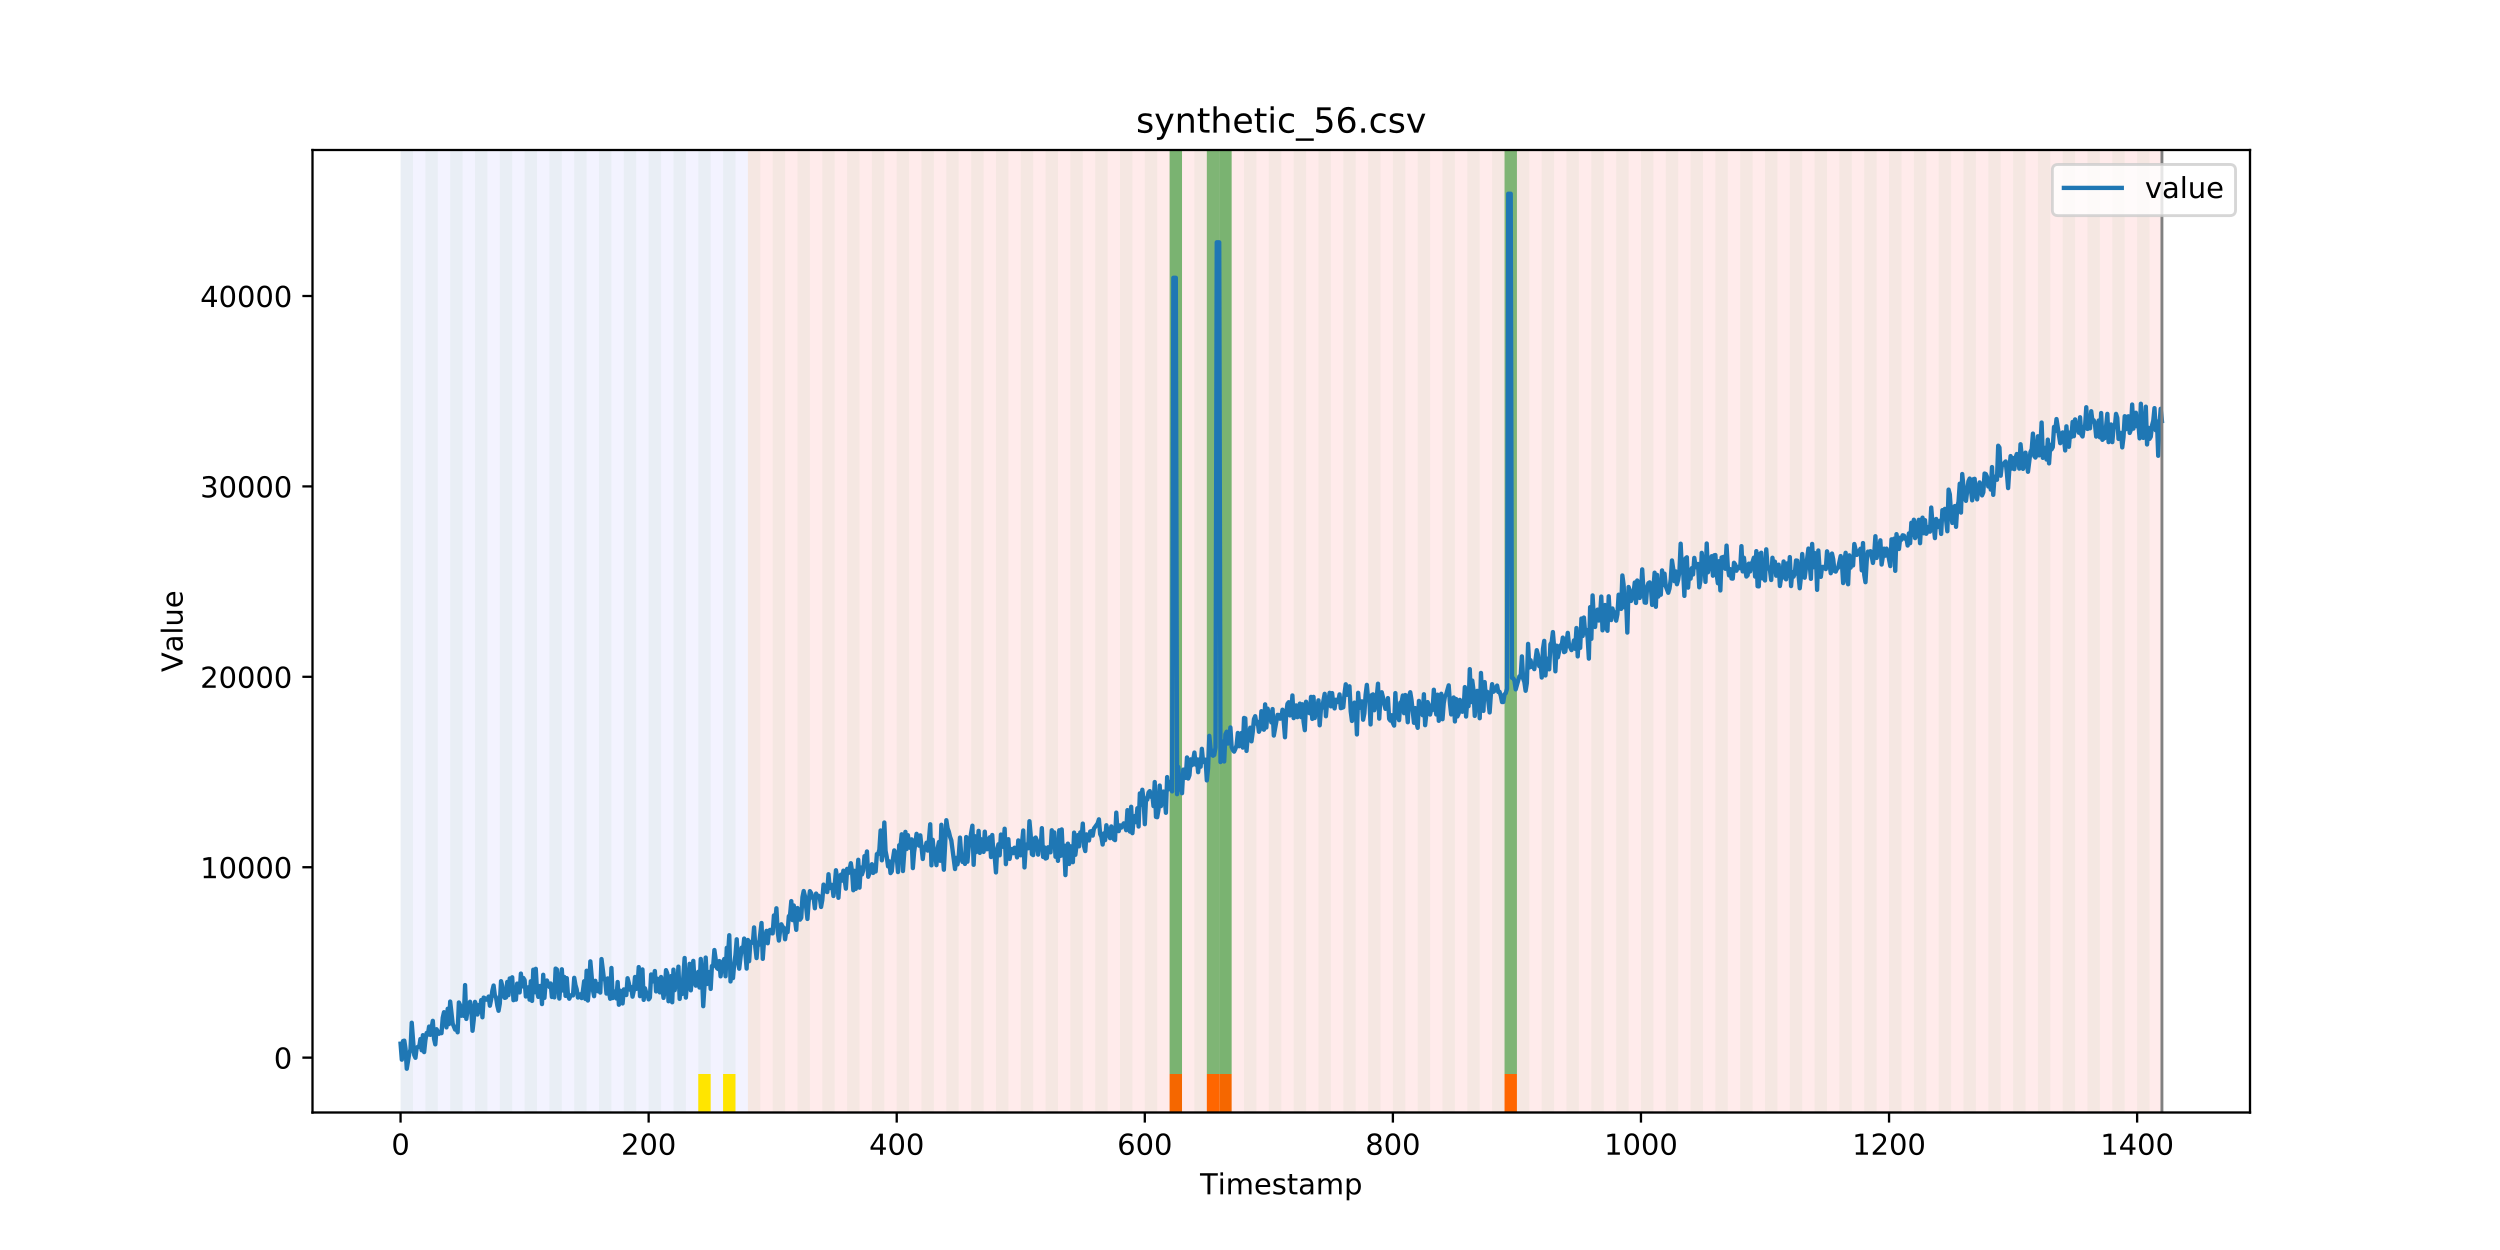 <?xml version="1.0" encoding="utf-8" standalone="no"?>
<!DOCTYPE svg PUBLIC "-//W3C//DTD SVG 1.1//EN"
  "http://www.w3.org/Graphics/SVG/1.1/DTD/svg11.dtd">
<!-- Created with matplotlib (https://matplotlib.org/) -->
<svg height="432pt" version="1.1" viewBox="0 0 864 432" width="864pt" xmlns="http://www.w3.org/2000/svg" xmlns:xlink="http://www.w3.org/1999/xlink">
 <defs>
  <style type="text/css">
*{stroke-linecap:butt;stroke-linejoin:round;}
  </style>
 </defs>
 <g id="figure_1">
  <g id="patch_1">
   <path d="M 0 432 
L 864 432 
L 864 0 
L 0 0 
z
" style="fill:#ffffff;"/>
  </g>
  <g id="axes_1">
   <g id="patch_2">
    <path d="M 108 384.48 
L 777.6 384.48 
L 777.6 51.84 
L 108 51.84 
z
" style="fill:#ffffff;"/>
   </g>
   <g id="patch_3">
    <path clip-path="url(#p1731a2b015)" d="M 138.436 384.48 
L 138.436 51.84 
L 258.467 51.84 
L 258.467 384.48 
z
" style="fill:#0000ff;opacity:0.05;"/>
   </g>
   <g id="patch_4">
    <path clip-path="url(#p1731a2b015)" d="M 258.467 384.48 
L 258.467 51.84 
L 747.164 51.84 
L 747.164 384.48 
z
" style="fill:#ff0000;opacity:0.08;"/>
   </g>
   <g id="patch_5">
    <path clip-path="url(#p1731a2b015)" d="M 138.436 384.48 
L 138.436 51.84 
L 142.723 51.84 
L 142.723 384.48 
z
" style="fill:#008000;opacity:0.04;"/>
   </g>
   <g id="patch_6">
    <path clip-path="url(#p1731a2b015)" d="M 147.01 384.48 
L 147.01 51.84 
L 151.297 51.84 
L 151.297 384.48 
z
" style="fill:#008000;opacity:0.04;"/>
   </g>
   <g id="patch_7">
    <path clip-path="url(#p1731a2b015)" d="M 155.584 384.48 
L 155.584 51.84 
L 159.87 51.84 
L 159.87 384.48 
z
" style="fill:#008000;opacity:0.04;"/>
   </g>
   <g id="patch_8">
    <path clip-path="url(#p1731a2b015)" d="M 164.157 384.48 
L 164.157 51.84 
L 168.444 51.84 
L 168.444 384.48 
z
" style="fill:#008000;opacity:0.04;"/>
   </g>
   <g id="patch_9">
    <path clip-path="url(#p1731a2b015)" d="M 172.731 384.48 
L 172.731 51.84 
L 177.018 51.84 
L 177.018 384.48 
z
" style="fill:#008000;opacity:0.04;"/>
   </g>
   <g id="patch_10">
    <path clip-path="url(#p1731a2b015)" d="M 181.304 384.48 
L 181.304 51.84 
L 185.591 51.84 
L 185.591 384.48 
z
" style="fill:#008000;opacity:0.04;"/>
   </g>
   <g id="patch_11">
    <path clip-path="url(#p1731a2b015)" d="M 189.878 384.48 
L 189.878 51.84 
L 194.165 51.84 
L 194.165 384.48 
z
" style="fill:#008000;opacity:0.04;"/>
   </g>
   <g id="patch_12">
    <path clip-path="url(#p1731a2b015)" d="M 198.452 384.48 
L 198.452 51.84 
L 202.739 51.84 
L 202.739 384.48 
z
" style="fill:#008000;opacity:0.04;"/>
   </g>
   <g id="patch_13">
    <path clip-path="url(#p1731a2b015)" d="M 207.025 384.48 
L 207.025 51.84 
L 211.312 51.84 
L 211.312 384.48 
z
" style="fill:#008000;opacity:0.04;"/>
   </g>
   <g id="patch_14">
    <path clip-path="url(#p1731a2b015)" d="M 215.599 384.48 
L 215.599 51.84 
L 219.886 51.84 
L 219.886 384.48 
z
" style="fill:#008000;opacity:0.04;"/>
   </g>
   <g id="patch_15">
    <path clip-path="url(#p1731a2b015)" d="M 224.173 384.48 
L 224.173 51.84 
L 228.459 51.84 
L 228.459 384.48 
z
" style="fill:#008000;opacity:0.04;"/>
   </g>
   <g id="patch_16">
    <path clip-path="url(#p1731a2b015)" d="M 232.746 384.48 
L 232.746 51.84 
L 237.033 51.84 
L 237.033 384.48 
z
" style="fill:#008000;opacity:0.04;"/>
   </g>
   <g id="patch_17">
    <path clip-path="url(#p1731a2b015)" d="M 241.32 384.48 
L 241.32 51.84 
L 245.607 51.84 
L 245.607 384.48 
z
" style="fill:#008000;opacity:0.04;"/>
   </g>
   <g id="patch_18">
    <path clip-path="url(#p1731a2b015)" d="M 241.32 384.48 
L 241.32 371.174 
L 245.607 371.174 
L 245.607 384.48 
z
" style="fill:#ffe500;"/>
   </g>
   <g id="patch_19">
    <path clip-path="url(#p1731a2b015)" d="M 249.893 384.48 
L 249.893 51.84 
L 254.18 51.84 
L 254.18 384.48 
z
" style="fill:#008000;opacity:0.04;"/>
   </g>
   <g id="patch_20">
    <path clip-path="url(#p1731a2b015)" d="M 249.893 384.48 
L 249.893 371.174 
L 254.18 371.174 
L 254.18 384.48 
z
" style="fill:#ffe500;"/>
   </g>
   <g id="patch_21">
    <path clip-path="url(#p1731a2b015)" d="M 258.467 384.48 
L 258.467 51.84 
L 262.754 51.84 
L 262.754 384.48 
z
" style="fill:#008000;opacity:0.04;"/>
   </g>
   <g id="patch_22">
    <path clip-path="url(#p1731a2b015)" d="M 267.041 384.48 
L 267.041 51.84 
L 271.328 51.84 
L 271.328 384.48 
z
" style="fill:#008000;opacity:0.04;"/>
   </g>
   <g id="patch_23">
    <path clip-path="url(#p1731a2b015)" d="M 275.614 384.48 
L 275.614 51.84 
L 279.901 51.84 
L 279.901 384.48 
z
" style="fill:#008000;opacity:0.04;"/>
   </g>
   <g id="patch_24">
    <path clip-path="url(#p1731a2b015)" d="M 284.188 384.48 
L 284.188 51.84 
L 288.475 51.84 
L 288.475 384.48 
z
" style="fill:#008000;opacity:0.04;"/>
   </g>
   <g id="patch_25">
    <path clip-path="url(#p1731a2b015)" d="M 404.219 384.48 
L 404.219 371.174 
L 408.506 371.174 
L 408.506 384.48 
z
" style="fill:#ff6600;"/>
   </g>
   <g id="patch_26">
    <path clip-path="url(#p1731a2b015)" d="M 292.762 384.48 
L 292.762 51.84 
L 297.048 51.84 
L 297.048 384.48 
z
" style="fill:#008000;opacity:0.04;"/>
   </g>
   <g id="patch_27">
    <path clip-path="url(#p1731a2b015)" d="M 417.079 384.48 
L 417.079 371.174 
L 421.366 371.174 
L 421.366 384.48 
z
" style="fill:#ff6600;"/>
   </g>
   <g id="patch_28">
    <path clip-path="url(#p1731a2b015)" d="M 301.335 384.48 
L 301.335 51.84 
L 305.622 51.84 
L 305.622 384.48 
z
" style="fill:#008000;opacity:0.04;"/>
   </g>
   <g id="patch_29">
    <path clip-path="url(#p1731a2b015)" d="M 421.366 384.48 
L 421.366 371.174 
L 425.653 371.174 
L 425.653 384.48 
z
" style="fill:#ff6600;"/>
   </g>
   <g id="patch_30">
    <path clip-path="url(#p1731a2b015)" d="M 309.909 384.48 
L 309.909 51.84 
L 314.196 51.84 
L 314.196 384.48 
z
" style="fill:#008000;opacity:0.04;"/>
   </g>
   <g id="patch_31">
    <path clip-path="url(#p1731a2b015)" d="M 318.482 384.48 
L 318.482 51.84 
L 322.769 51.84 
L 322.769 384.48 
z
" style="fill:#008000;opacity:0.04;"/>
   </g>
   <g id="patch_32">
    <path clip-path="url(#p1731a2b015)" d="M 327.056 384.48 
L 327.056 51.84 
L 331.343 51.84 
L 331.343 384.48 
z
" style="fill:#008000;opacity:0.04;"/>
   </g>
   <g id="patch_33">
    <path clip-path="url(#p1731a2b015)" d="M 335.63 384.48 
L 335.63 51.84 
L 339.917 51.84 
L 339.917 384.48 
z
" style="fill:#008000;opacity:0.04;"/>
   </g>
   <g id="patch_34">
    <path clip-path="url(#p1731a2b015)" d="M 344.203 384.48 
L 344.203 51.84 
L 348.49 51.84 
L 348.49 384.48 
z
" style="fill:#008000;opacity:0.04;"/>
   </g>
   <g id="patch_35">
    <path clip-path="url(#p1731a2b015)" d="M 352.777 384.48 
L 352.777 51.84 
L 357.064 51.84 
L 357.064 384.48 
z
" style="fill:#008000;opacity:0.04;"/>
   </g>
   <g id="patch_36">
    <path clip-path="url(#p1731a2b015)" d="M 361.351 384.48 
L 361.351 51.84 
L 365.637 51.84 
L 365.637 384.48 
z
" style="fill:#008000;opacity:0.04;"/>
   </g>
   <g id="patch_37">
    <path clip-path="url(#p1731a2b015)" d="M 369.924 384.48 
L 369.924 51.84 
L 374.211 51.84 
L 374.211 384.48 
z
" style="fill:#008000;opacity:0.04;"/>
   </g>
   <g id="patch_38">
    <path clip-path="url(#p1731a2b015)" d="M 378.498 384.48 
L 378.498 51.84 
L 382.785 51.84 
L 382.785 384.48 
z
" style="fill:#008000;opacity:0.04;"/>
   </g>
   <g id="patch_39">
    <path clip-path="url(#p1731a2b015)" d="M 387.071 384.48 
L 387.071 51.84 
L 391.358 51.84 
L 391.358 384.48 
z
" style="fill:#008000;opacity:0.04;"/>
   </g>
   <g id="patch_40">
    <path clip-path="url(#p1731a2b015)" d="M 395.645 384.48 
L 395.645 51.84 
L 399.932 51.84 
L 399.932 384.48 
z
" style="fill:#008000;opacity:0.04;"/>
   </g>
   <g id="patch_41">
    <path clip-path="url(#p1731a2b015)" d="M 519.963 384.48 
L 519.963 371.174 
L 524.249 371.174 
L 524.249 384.48 
z
" style="fill:#ff6600;"/>
   </g>
   <g id="patch_42">
    <path clip-path="url(#p1731a2b015)" d="M 404.219 384.48 
L 404.219 51.84 
L 408.506 51.84 
L 408.506 384.48 
z
" style="fill:#008000;opacity:0.04;"/>
   </g>
   <g id="patch_43">
    <path clip-path="url(#p1731a2b015)" d="M 404.219 371.174 
L 404.219 51.84 
L 408.506 51.84 
L 408.506 371.174 
z
" style="fill:#008000;opacity:0.5;"/>
   </g>
   <g id="patch_44">
    <path clip-path="url(#p1731a2b015)" d="M 412.792 384.48 
L 412.792 51.84 
L 417.079 51.84 
L 417.079 384.48 
z
" style="fill:#008000;opacity:0.04;"/>
   </g>
   <g id="patch_45">
    <path clip-path="url(#p1731a2b015)" d="M 417.079 371.174 
L 417.079 51.84 
L 421.366 51.84 
L 421.366 371.174 
z
" style="fill:#008000;opacity:0.5;"/>
   </g>
   <g id="patch_46">
    <path clip-path="url(#p1731a2b015)" d="M 421.366 384.48 
L 421.366 51.84 
L 425.653 51.84 
L 425.653 384.48 
z
" style="fill:#008000;opacity:0.04;"/>
   </g>
   <g id="patch_47">
    <path clip-path="url(#p1731a2b015)" d="M 421.366 371.174 
L 421.366 51.84 
L 425.653 51.84 
L 425.653 371.174 
z
" style="fill:#008000;opacity:0.5;"/>
   </g>
   <g id="patch_48">
    <path clip-path="url(#p1731a2b015)" d="M 429.94 384.48 
L 429.94 51.84 
L 434.226 51.84 
L 434.226 384.48 
z
" style="fill:#008000;opacity:0.04;"/>
   </g>
   <g id="patch_49">
    <path clip-path="url(#p1731a2b015)" d="M 438.513 384.48 
L 438.513 51.84 
L 442.8 51.84 
L 442.8 384.48 
z
" style="fill:#008000;opacity:0.04;"/>
   </g>
   <g id="patch_50">
    <path clip-path="url(#p1731a2b015)" d="M 447.087 384.48 
L 447.087 51.84 
L 451.374 51.84 
L 451.374 384.48 
z
" style="fill:#008000;opacity:0.04;"/>
   </g>
   <g id="patch_51">
    <path clip-path="url(#p1731a2b015)" d="M 455.66 384.48 
L 455.66 51.84 
L 459.947 51.84 
L 459.947 384.48 
z
" style="fill:#008000;opacity:0.04;"/>
   </g>
   <g id="patch_52">
    <path clip-path="url(#p1731a2b015)" d="M 464.234 384.48 
L 464.234 51.84 
L 468.521 51.84 
L 468.521 384.48 
z
" style="fill:#008000;opacity:0.04;"/>
   </g>
   <g id="patch_53">
    <path clip-path="url(#p1731a2b015)" d="M 472.808 384.48 
L 472.808 51.84 
L 477.094 51.84 
L 477.094 384.48 
z
" style="fill:#008000;opacity:0.04;"/>
   </g>
   <g id="patch_54">
    <path clip-path="url(#p1731a2b015)" d="M 481.381 384.48 
L 481.381 51.84 
L 485.668 51.84 
L 485.668 384.48 
z
" style="fill:#008000;opacity:0.04;"/>
   </g>
   <g id="patch_55">
    <path clip-path="url(#p1731a2b015)" d="M 489.955 384.48 
L 489.955 51.84 
L 494.242 51.84 
L 494.242 384.48 
z
" style="fill:#008000;opacity:0.04;"/>
   </g>
   <g id="patch_56">
    <path clip-path="url(#p1731a2b015)" d="M 498.529 384.48 
L 498.529 51.84 
L 502.815 51.84 
L 502.815 384.48 
z
" style="fill:#008000;opacity:0.04;"/>
   </g>
   <g id="patch_57">
    <path clip-path="url(#p1731a2b015)" d="M 507.102 384.48 
L 507.102 51.84 
L 511.389 51.84 
L 511.389 384.48 
z
" style="fill:#008000;opacity:0.04;"/>
   </g>
   <g id="patch_58">
    <path clip-path="url(#p1731a2b015)" d="M 515.676 384.48 
L 515.676 51.84 
L 519.963 51.84 
L 519.963 384.48 
z
" style="fill:#008000;opacity:0.04;"/>
   </g>
   <g id="patch_59">
    <path clip-path="url(#p1731a2b015)" d="M 519.963 371.174 
L 519.963 51.84 
L 524.249 51.84 
L 524.249 371.174 
z
" style="fill:#008000;opacity:0.5;"/>
   </g>
   <g id="patch_60">
    <path clip-path="url(#p1731a2b015)" d="M 524.249 384.48 
L 524.249 51.84 
L 528.536 51.84 
L 528.536 384.48 
z
" style="fill:#008000;opacity:0.04;"/>
   </g>
   <g id="patch_61">
    <path clip-path="url(#p1731a2b015)" d="M 532.823 384.48 
L 532.823 51.84 
L 537.11 51.84 
L 537.11 384.48 
z
" style="fill:#008000;opacity:0.04;"/>
   </g>
   <g id="patch_62">
    <path clip-path="url(#p1731a2b015)" d="M 541.397 384.48 
L 541.397 51.84 
L 545.683 51.84 
L 545.683 384.48 
z
" style="fill:#008000;opacity:0.04;"/>
   </g>
   <g id="patch_63">
    <path clip-path="url(#p1731a2b015)" d="M 549.97 384.48 
L 549.97 51.84 
L 554.257 51.84 
L 554.257 384.48 
z
" style="fill:#008000;opacity:0.04;"/>
   </g>
   <g id="patch_64">
    <path clip-path="url(#p1731a2b015)" d="M 558.544 384.48 
L 558.544 51.84 
L 562.831 51.84 
L 562.831 384.48 
z
" style="fill:#008000;opacity:0.04;"/>
   </g>
   <g id="patch_65">
    <path clip-path="url(#p1731a2b015)" d="M 567.118 384.48 
L 567.118 51.84 
L 571.404 51.84 
L 571.404 384.48 
z
" style="fill:#008000;opacity:0.04;"/>
   </g>
   <g id="patch_66">
    <path clip-path="url(#p1731a2b015)" d="M 575.691 384.48 
L 575.691 51.84 
L 579.978 51.84 
L 579.978 384.48 
z
" style="fill:#008000;opacity:0.04;"/>
   </g>
   <g id="patch_67">
    <path clip-path="url(#p1731a2b015)" d="M 584.265 384.48 
L 584.265 51.84 
L 588.552 51.84 
L 588.552 384.48 
z
" style="fill:#008000;opacity:0.04;"/>
   </g>
   <g id="patch_68">
    <path clip-path="url(#p1731a2b015)" d="M 592.838 384.48 
L 592.838 51.84 
L 597.125 51.84 
L 597.125 384.48 
z
" style="fill:#008000;opacity:0.04;"/>
   </g>
   <g id="patch_69">
    <path clip-path="url(#p1731a2b015)" d="M 601.412 384.48 
L 601.412 51.84 
L 605.699 51.84 
L 605.699 384.48 
z
" style="fill:#008000;opacity:0.04;"/>
   </g>
   <g id="patch_70">
    <path clip-path="url(#p1731a2b015)" d="M 609.986 384.48 
L 609.986 51.84 
L 614.272 51.84 
L 614.272 384.48 
z
" style="fill:#008000;opacity:0.04;"/>
   </g>
   <g id="patch_71">
    <path clip-path="url(#p1731a2b015)" d="M 618.559 384.48 
L 618.559 51.84 
L 622.846 51.84 
L 622.846 384.48 
z
" style="fill:#008000;opacity:0.04;"/>
   </g>
   <g id="patch_72">
    <path clip-path="url(#p1731a2b015)" d="M 627.133 384.48 
L 627.133 51.84 
L 631.42 51.84 
L 631.42 384.48 
z
" style="fill:#008000;opacity:0.04;"/>
   </g>
   <g id="patch_73">
    <path clip-path="url(#p1731a2b015)" d="M 635.707 384.48 
L 635.707 51.84 
L 639.993 51.84 
L 639.993 384.48 
z
" style="fill:#008000;opacity:0.04;"/>
   </g>
   <g id="patch_74">
    <path clip-path="url(#p1731a2b015)" d="M 644.28 384.48 
L 644.28 51.84 
L 648.567 51.84 
L 648.567 384.48 
z
" style="fill:#008000;opacity:0.04;"/>
   </g>
   <g id="patch_75">
    <path clip-path="url(#p1731a2b015)" d="M 652.854 384.48 
L 652.854 51.84 
L 657.141 51.84 
L 657.141 384.48 
z
" style="fill:#008000;opacity:0.04;"/>
   </g>
   <g id="patch_76">
    <path clip-path="url(#p1731a2b015)" d="M 661.427 384.48 
L 661.427 51.84 
L 665.714 51.84 
L 665.714 384.48 
z
" style="fill:#008000;opacity:0.04;"/>
   </g>
   <g id="patch_77">
    <path clip-path="url(#p1731a2b015)" d="M 670.001 384.48 
L 670.001 51.84 
L 674.288 51.84 
L 674.288 384.48 
z
" style="fill:#008000;opacity:0.04;"/>
   </g>
   <g id="patch_78">
    <path clip-path="url(#p1731a2b015)" d="M 678.575 384.48 
L 678.575 51.84 
L 682.861 51.84 
L 682.861 384.48 
z
" style="fill:#008000;opacity:0.04;"/>
   </g>
   <g id="patch_79">
    <path clip-path="url(#p1731a2b015)" d="M 687.148 384.48 
L 687.148 51.84 
L 691.435 51.84 
L 691.435 384.48 
z
" style="fill:#008000;opacity:0.04;"/>
   </g>
   <g id="patch_80">
    <path clip-path="url(#p1731a2b015)" d="M 695.722 384.48 
L 695.722 51.84 
L 700.009 51.84 
L 700.009 384.48 
z
" style="fill:#008000;opacity:0.04;"/>
   </g>
   <g id="patch_81">
    <path clip-path="url(#p1731a2b015)" d="M 704.296 384.48 
L 704.296 51.84 
L 708.582 51.84 
L 708.582 384.48 
z
" style="fill:#008000;opacity:0.04;"/>
   </g>
   <g id="patch_82">
    <path clip-path="url(#p1731a2b015)" d="M 712.869 384.48 
L 712.869 51.84 
L 717.156 51.84 
L 717.156 384.48 
z
" style="fill:#008000;opacity:0.04;"/>
   </g>
   <g id="patch_83">
    <path clip-path="url(#p1731a2b015)" d="M 721.443 384.48 
L 721.443 51.84 
L 725.73 51.84 
L 725.73 384.48 
z
" style="fill:#008000;opacity:0.04;"/>
   </g>
   <g id="patch_84">
    <path clip-path="url(#p1731a2b015)" d="M 730.016 384.48 
L 730.016 51.84 
L 734.303 51.84 
L 734.303 384.48 
z
" style="fill:#008000;opacity:0.04;"/>
   </g>
   <g id="patch_85">
    <path clip-path="url(#p1731a2b015)" d="M 738.59 384.48 
L 738.59 51.84 
L 742.877 51.84 
L 742.877 384.48 
z
" style="fill:#008000;opacity:0.04;"/>
   </g>
   <g id="matplotlib.axis_1">
    <g id="xtick_1">
     <g id="line2d_1">
      <defs>
       <path d="M 0 0 
L 0 3.5 
" id="mf0368540bc" style="stroke:#000000;stroke-width:0.8;"/>
      </defs>
      <g>
       <use style="stroke:#000000;stroke-width:0.8;" x="138.436" xlink:href="#mf0368540bc" y="384.48"/>
      </g>
     </g>
     <g id="text_1">
      <!-- 0 -->
      <defs>
       <path d="M 31.781 66.406 
Q 24.172 66.406 20.328 58.906 
Q 16.5 51.422 16.5 36.375 
Q 16.5 21.391 20.328 13.891 
Q 24.172 6.391 31.781 6.391 
Q 39.453 6.391 43.281 13.891 
Q 47.125 21.391 47.125 36.375 
Q 47.125 51.422 43.281 58.906 
Q 39.453 66.406 31.781 66.406 
z
M 31.781 74.219 
Q 44.047 74.219 50.516 64.516 
Q 56.984 54.828 56.984 36.375 
Q 56.984 17.969 50.516 8.266 
Q 44.047 -1.422 31.781 -1.422 
Q 19.531 -1.422 13.062 8.266 
Q 6.594 17.969 6.594 36.375 
Q 6.594 54.828 13.062 64.516 
Q 19.531 74.219 31.781 74.219 
z
" id="DejaVuSans-48"/>
      </defs>
      <g transform="translate(135.255 399.078)scale(0.1 -0.1)">
       <use xlink:href="#DejaVuSans-48"/>
      </g>
     </g>
    </g>
    <g id="xtick_2">
     <g id="line2d_2">
      <g>
       <use style="stroke:#000000;stroke-width:0.8;" x="224.173" xlink:href="#mf0368540bc" y="384.48"/>
      </g>
     </g>
     <g id="text_2">
      <!-- 200 -->
      <defs>
       <path d="M 19.188 8.297 
L 53.609 8.297 
L 53.609 0 
L 7.328 0 
L 7.328 8.297 
Q 12.938 14.109 22.625 23.891 
Q 32.328 33.688 34.812 36.531 
Q 39.547 41.844 41.422 45.531 
Q 43.312 49.219 43.312 52.781 
Q 43.312 58.594 39.234 62.25 
Q 35.156 65.922 28.609 65.922 
Q 23.969 65.922 18.812 64.312 
Q 13.672 62.703 7.812 59.422 
L 7.812 69.391 
Q 13.766 71.781 18.938 73 
Q 24.125 74.219 28.422 74.219 
Q 39.75 74.219 46.484 68.547 
Q 53.219 62.891 53.219 53.422 
Q 53.219 48.922 51.531 44.891 
Q 49.859 40.875 45.406 35.406 
Q 44.188 33.984 37.641 27.219 
Q 31.109 20.453 19.188 8.297 
z
" id="DejaVuSans-50"/>
      </defs>
      <g transform="translate(214.629 399.078)scale(0.1 -0.1)">
       <use xlink:href="#DejaVuSans-50"/>
       <use x="63.623" xlink:href="#DejaVuSans-48"/>
       <use x="127.246" xlink:href="#DejaVuSans-48"/>
      </g>
     </g>
    </g>
    <g id="xtick_3">
     <g id="line2d_3">
      <g>
       <use style="stroke:#000000;stroke-width:0.8;" x="309.909" xlink:href="#mf0368540bc" y="384.48"/>
      </g>
     </g>
     <g id="text_3">
      <!-- 400 -->
      <defs>
       <path d="M 37.797 64.312 
L 12.891 25.391 
L 37.797 25.391 
z
M 35.203 72.906 
L 47.609 72.906 
L 47.609 25.391 
L 58.016 25.391 
L 58.016 17.188 
L 47.609 17.188 
L 47.609 0 
L 37.797 0 
L 37.797 17.188 
L 4.891 17.188 
L 4.891 26.703 
z
" id="DejaVuSans-52"/>
      </defs>
      <g transform="translate(300.365 399.078)scale(0.1 -0.1)">
       <use xlink:href="#DejaVuSans-52"/>
       <use x="63.623" xlink:href="#DejaVuSans-48"/>
       <use x="127.246" xlink:href="#DejaVuSans-48"/>
      </g>
     </g>
    </g>
    <g id="xtick_4">
     <g id="line2d_4">
      <g>
       <use style="stroke:#000000;stroke-width:0.8;" x="395.645" xlink:href="#mf0368540bc" y="384.48"/>
      </g>
     </g>
     <g id="text_4">
      <!-- 600 -->
      <defs>
       <path d="M 33.016 40.375 
Q 26.375 40.375 22.484 35.828 
Q 18.609 31.297 18.609 23.391 
Q 18.609 15.531 22.484 10.953 
Q 26.375 6.391 33.016 6.391 
Q 39.656 6.391 43.531 10.953 
Q 47.406 15.531 47.406 23.391 
Q 47.406 31.297 43.531 35.828 
Q 39.656 40.375 33.016 40.375 
z
M 52.594 71.297 
L 52.594 62.312 
Q 48.875 64.062 45.094 64.984 
Q 41.312 65.922 37.594 65.922 
Q 27.828 65.922 22.672 59.328 
Q 17.531 52.734 16.797 39.406 
Q 19.672 43.656 24.016 45.922 
Q 28.375 48.188 33.594 48.188 
Q 44.578 48.188 50.953 41.516 
Q 57.328 34.859 57.328 23.391 
Q 57.328 12.156 50.688 5.359 
Q 44.047 -1.422 33.016 -1.422 
Q 20.359 -1.422 13.672 8.266 
Q 6.984 17.969 6.984 36.375 
Q 6.984 53.656 15.188 63.938 
Q 23.391 74.219 37.203 74.219 
Q 40.922 74.219 44.703 73.484 
Q 48.484 72.75 52.594 71.297 
z
" id="DejaVuSans-54"/>
      </defs>
      <g transform="translate(386.101 399.078)scale(0.1 -0.1)">
       <use xlink:href="#DejaVuSans-54"/>
       <use x="63.623" xlink:href="#DejaVuSans-48"/>
       <use x="127.246" xlink:href="#DejaVuSans-48"/>
      </g>
     </g>
    </g>
    <g id="xtick_5">
     <g id="line2d_5">
      <g>
       <use style="stroke:#000000;stroke-width:0.8;" x="481.381" xlink:href="#mf0368540bc" y="384.48"/>
      </g>
     </g>
     <g id="text_5">
      <!-- 800 -->
      <defs>
       <path d="M 31.781 34.625 
Q 24.75 34.625 20.719 30.859 
Q 16.703 27.094 16.703 20.516 
Q 16.703 13.922 20.719 10.156 
Q 24.75 6.391 31.781 6.391 
Q 38.812 6.391 42.859 10.172 
Q 46.922 13.969 46.922 20.516 
Q 46.922 27.094 42.891 30.859 
Q 38.875 34.625 31.781 34.625 
z
M 21.922 38.812 
Q 15.578 40.375 12.031 44.719 
Q 8.5 49.078 8.5 55.328 
Q 8.5 64.062 14.719 69.141 
Q 20.953 74.219 31.781 74.219 
Q 42.672 74.219 48.875 69.141 
Q 55.078 64.062 55.078 55.328 
Q 55.078 49.078 51.531 44.719 
Q 48 40.375 41.703 38.812 
Q 48.828 37.156 52.797 32.312 
Q 56.781 27.484 56.781 20.516 
Q 56.781 9.906 50.312 4.234 
Q 43.844 -1.422 31.781 -1.422 
Q 19.734 -1.422 13.25 4.234 
Q 6.781 9.906 6.781 20.516 
Q 6.781 27.484 10.781 32.312 
Q 14.797 37.156 21.922 38.812 
z
M 18.312 54.391 
Q 18.312 48.734 21.844 45.562 
Q 25.391 42.391 31.781 42.391 
Q 38.141 42.391 41.719 45.562 
Q 45.312 48.734 45.312 54.391 
Q 45.312 60.062 41.719 63.234 
Q 38.141 66.406 31.781 66.406 
Q 25.391 66.406 21.844 63.234 
Q 18.312 60.062 18.312 54.391 
z
" id="DejaVuSans-56"/>
      </defs>
      <g transform="translate(471.838 399.078)scale(0.1 -0.1)">
       <use xlink:href="#DejaVuSans-56"/>
       <use x="63.623" xlink:href="#DejaVuSans-48"/>
       <use x="127.246" xlink:href="#DejaVuSans-48"/>
      </g>
     </g>
    </g>
    <g id="xtick_6">
     <g id="line2d_6">
      <g>
       <use style="stroke:#000000;stroke-width:0.8;" x="567.118" xlink:href="#mf0368540bc" y="384.48"/>
      </g>
     </g>
     <g id="text_6">
      <!-- 1000 -->
      <defs>
       <path d="M 12.406 8.297 
L 28.516 8.297 
L 28.516 63.922 
L 10.984 60.406 
L 10.984 69.391 
L 28.422 72.906 
L 38.281 72.906 
L 38.281 8.297 
L 54.391 8.297 
L 54.391 0 
L 12.406 0 
z
" id="DejaVuSans-49"/>
      </defs>
      <g transform="translate(554.393 399.078)scale(0.1 -0.1)">
       <use xlink:href="#DejaVuSans-49"/>
       <use x="63.623" xlink:href="#DejaVuSans-48"/>
       <use x="127.246" xlink:href="#DejaVuSans-48"/>
       <use x="190.869" xlink:href="#DejaVuSans-48"/>
      </g>
     </g>
    </g>
    <g id="xtick_7">
     <g id="line2d_7">
      <g>
       <use style="stroke:#000000;stroke-width:0.8;" x="652.854" xlink:href="#mf0368540bc" y="384.48"/>
      </g>
     </g>
     <g id="text_7">
      <!-- 1200 -->
      <g transform="translate(640.129 399.078)scale(0.1 -0.1)">
       <use xlink:href="#DejaVuSans-49"/>
       <use x="63.623" xlink:href="#DejaVuSans-50"/>
       <use x="127.246" xlink:href="#DejaVuSans-48"/>
       <use x="190.869" xlink:href="#DejaVuSans-48"/>
      </g>
     </g>
    </g>
    <g id="xtick_8">
     <g id="line2d_8">
      <g>
       <use style="stroke:#000000;stroke-width:0.8;" x="738.59" xlink:href="#mf0368540bc" y="384.48"/>
      </g>
     </g>
     <g id="text_8">
      <!-- 1400 -->
      <g transform="translate(725.865 399.078)scale(0.1 -0.1)">
       <use xlink:href="#DejaVuSans-49"/>
       <use x="63.623" xlink:href="#DejaVuSans-52"/>
       <use x="127.246" xlink:href="#DejaVuSans-48"/>
       <use x="190.869" xlink:href="#DejaVuSans-48"/>
      </g>
     </g>
    </g>
    <g id="text_9">
     <!-- Timestamp -->
     <defs>
      <path d="M -0.297 72.906 
L 61.375 72.906 
L 61.375 64.594 
L 35.5 64.594 
L 35.5 0 
L 25.594 0 
L 25.594 64.594 
L -0.297 64.594 
z
" id="DejaVuSans-84"/>
      <path d="M 9.422 54.688 
L 18.406 54.688 
L 18.406 0 
L 9.422 0 
z
M 9.422 75.984 
L 18.406 75.984 
L 18.406 64.594 
L 9.422 64.594 
z
" id="DejaVuSans-105"/>
      <path d="M 52 44.188 
Q 55.375 50.25 60.062 53.125 
Q 64.75 56 71.094 56 
Q 79.641 56 84.281 50.016 
Q 88.922 44.047 88.922 33.016 
L 88.922 0 
L 79.891 0 
L 79.891 32.719 
Q 79.891 40.578 77.094 44.375 
Q 74.312 48.188 68.609 48.188 
Q 61.625 48.188 57.562 43.547 
Q 53.516 38.922 53.516 30.906 
L 53.516 0 
L 44.484 0 
L 44.484 32.719 
Q 44.484 40.625 41.703 44.406 
Q 38.922 48.188 33.109 48.188 
Q 26.219 48.188 22.156 43.531 
Q 18.109 38.875 18.109 30.906 
L 18.109 0 
L 9.078 0 
L 9.078 54.688 
L 18.109 54.688 
L 18.109 46.188 
Q 21.188 51.219 25.484 53.609 
Q 29.781 56 35.688 56 
Q 41.656 56 45.828 52.969 
Q 50 49.953 52 44.188 
z
" id="DejaVuSans-109"/>
      <path d="M 56.203 29.594 
L 56.203 25.203 
L 14.891 25.203 
Q 15.484 15.922 20.484 11.062 
Q 25.484 6.203 34.422 6.203 
Q 39.594 6.203 44.453 7.469 
Q 49.312 8.734 54.109 11.281 
L 54.109 2.781 
Q 49.266 0.734 44.188 -0.344 
Q 39.109 -1.422 33.891 -1.422 
Q 20.797 -1.422 13.156 6.188 
Q 5.516 13.812 5.516 26.812 
Q 5.516 40.234 12.766 48.109 
Q 20.016 56 32.328 56 
Q 43.359 56 49.781 48.891 
Q 56.203 41.797 56.203 29.594 
z
M 47.219 32.234 
Q 47.125 39.594 43.094 43.984 
Q 39.062 48.391 32.422 48.391 
Q 24.906 48.391 20.391 44.141 
Q 15.875 39.891 15.188 32.172 
z
" id="DejaVuSans-101"/>
      <path d="M 44.281 53.078 
L 44.281 44.578 
Q 40.484 46.531 36.375 47.5 
Q 32.281 48.484 27.875 48.484 
Q 21.188 48.484 17.844 46.438 
Q 14.5 44.391 14.5 40.281 
Q 14.5 37.156 16.891 35.375 
Q 19.281 33.594 26.516 31.984 
L 29.594 31.297 
Q 39.156 29.25 43.188 25.516 
Q 47.219 21.781 47.219 15.094 
Q 47.219 7.469 41.188 3.016 
Q 35.156 -1.422 24.609 -1.422 
Q 20.219 -1.422 15.453 -0.562 
Q 10.688 0.297 5.422 2 
L 5.422 11.281 
Q 10.406 8.688 15.234 7.391 
Q 20.062 6.109 24.812 6.109 
Q 31.156 6.109 34.562 8.281 
Q 37.984 10.453 37.984 14.406 
Q 37.984 18.062 35.516 20.016 
Q 33.062 21.969 24.703 23.781 
L 21.578 24.516 
Q 13.234 26.266 9.516 29.906 
Q 5.812 33.547 5.812 39.891 
Q 5.812 47.609 11.281 51.797 
Q 16.75 56 26.812 56 
Q 31.781 56 36.172 55.266 
Q 40.578 54.547 44.281 53.078 
z
" id="DejaVuSans-115"/>
      <path d="M 18.312 70.219 
L 18.312 54.688 
L 36.812 54.688 
L 36.812 47.703 
L 18.312 47.703 
L 18.312 18.016 
Q 18.312 11.328 20.141 9.422 
Q 21.969 7.516 27.594 7.516 
L 36.812 7.516 
L 36.812 0 
L 27.594 0 
Q 17.188 0 13.234 3.875 
Q 9.281 7.766 9.281 18.016 
L 9.281 47.703 
L 2.688 47.703 
L 2.688 54.688 
L 9.281 54.688 
L 9.281 70.219 
z
" id="DejaVuSans-116"/>
      <path d="M 34.281 27.484 
Q 23.391 27.484 19.188 25 
Q 14.984 22.516 14.984 16.5 
Q 14.984 11.719 18.141 8.906 
Q 21.297 6.109 26.703 6.109 
Q 34.188 6.109 38.703 11.406 
Q 43.219 16.703 43.219 25.484 
L 43.219 27.484 
z
M 52.203 31.203 
L 52.203 0 
L 43.219 0 
L 43.219 8.297 
Q 40.141 3.328 35.547 0.953 
Q 30.953 -1.422 24.312 -1.422 
Q 15.922 -1.422 10.953 3.297 
Q 6 8.016 6 15.922 
Q 6 25.141 12.172 29.828 
Q 18.359 34.516 30.609 34.516 
L 43.219 34.516 
L 43.219 35.406 
Q 43.219 41.609 39.141 45 
Q 35.062 48.391 27.688 48.391 
Q 23 48.391 18.547 47.266 
Q 14.109 46.141 10.016 43.891 
L 10.016 52.203 
Q 14.938 54.109 19.578 55.047 
Q 24.219 56 28.609 56 
Q 40.484 56 46.344 49.844 
Q 52.203 43.703 52.203 31.203 
z
" id="DejaVuSans-97"/>
      <path d="M 18.109 8.203 
L 18.109 -20.797 
L 9.078 -20.797 
L 9.078 54.688 
L 18.109 54.688 
L 18.109 46.391 
Q 20.953 51.266 25.266 53.625 
Q 29.594 56 35.594 56 
Q 45.562 56 51.781 48.094 
Q 58.016 40.188 58.016 27.297 
Q 58.016 14.406 51.781 6.484 
Q 45.562 -1.422 35.594 -1.422 
Q 29.594 -1.422 25.266 0.953 
Q 20.953 3.328 18.109 8.203 
z
M 48.688 27.297 
Q 48.688 37.203 44.609 42.844 
Q 40.531 48.484 33.406 48.484 
Q 26.266 48.484 22.188 42.844 
Q 18.109 37.203 18.109 27.297 
Q 18.109 17.391 22.188 11.75 
Q 26.266 6.109 33.406 6.109 
Q 40.531 6.109 44.609 11.75 
Q 48.688 17.391 48.688 27.297 
z
" id="DejaVuSans-112"/>
     </defs>
     <g transform="translate(414.739 412.757)scale(0.1 -0.1)">
      <use xlink:href="#DejaVuSans-84"/>
      <use x="61.037" xlink:href="#DejaVuSans-105"/>
      <use x="88.82" xlink:href="#DejaVuSans-109"/>
      <use x="186.232" xlink:href="#DejaVuSans-101"/>
      <use x="247.756" xlink:href="#DejaVuSans-115"/>
      <use x="299.855" xlink:href="#DejaVuSans-116"/>
      <use x="339.064" xlink:href="#DejaVuSans-97"/>
      <use x="400.344" xlink:href="#DejaVuSans-109"/>
      <use x="497.756" xlink:href="#DejaVuSans-112"/>
     </g>
    </g>
   </g>
   <g id="matplotlib.axis_2">
    <g id="ytick_1">
     <g id="line2d_9">
      <defs>
       <path d="M 0 0 
L -3.5 0 
" id="m97c6c70d27" style="stroke:#000000;stroke-width:0.8;"/>
      </defs>
      <g>
       <use style="stroke:#000000;stroke-width:0.8;" x="108" xlink:href="#m97c6c70d27" y="365.512"/>
      </g>
     </g>
     <g id="text_10">
      <!-- 0 -->
      <g transform="translate(94.638 369.311)scale(0.1 -0.1)">
       <use xlink:href="#DejaVuSans-48"/>
      </g>
     </g>
    </g>
    <g id="ytick_2">
     <g id="line2d_10">
      <g>
       <use style="stroke:#000000;stroke-width:0.8;" x="108" xlink:href="#m97c6c70d27" y="299.708"/>
      </g>
     </g>
     <g id="text_11">
      <!-- 10000 -->
      <g transform="translate(69.188 303.507)scale(0.1 -0.1)">
       <use xlink:href="#DejaVuSans-49"/>
       <use x="63.623" xlink:href="#DejaVuSans-48"/>
       <use x="127.246" xlink:href="#DejaVuSans-48"/>
       <use x="190.869" xlink:href="#DejaVuSans-48"/>
       <use x="254.492" xlink:href="#DejaVuSans-48"/>
      </g>
     </g>
    </g>
    <g id="ytick_3">
     <g id="line2d_11">
      <g>
       <use style="stroke:#000000;stroke-width:0.8;" x="108" xlink:href="#m97c6c70d27" y="233.904"/>
      </g>
     </g>
     <g id="text_12">
      <!-- 20000 -->
      <g transform="translate(69.188 237.703)scale(0.1 -0.1)">
       <use xlink:href="#DejaVuSans-50"/>
       <use x="63.623" xlink:href="#DejaVuSans-48"/>
       <use x="127.246" xlink:href="#DejaVuSans-48"/>
       <use x="190.869" xlink:href="#DejaVuSans-48"/>
       <use x="254.492" xlink:href="#DejaVuSans-48"/>
      </g>
     </g>
    </g>
    <g id="ytick_4">
     <g id="line2d_12">
      <g>
       <use style="stroke:#000000;stroke-width:0.8;" x="108" xlink:href="#m97c6c70d27" y="168.1"/>
      </g>
     </g>
     <g id="text_13">
      <!-- 30000 -->
      <defs>
       <path d="M 40.578 39.312 
Q 47.656 37.797 51.625 33 
Q 55.609 28.219 55.609 21.188 
Q 55.609 10.406 48.188 4.484 
Q 40.766 -1.422 27.094 -1.422 
Q 22.516 -1.422 17.656 -0.516 
Q 12.797 0.391 7.625 2.203 
L 7.625 11.719 
Q 11.719 9.328 16.594 8.109 
Q 21.484 6.891 26.812 6.891 
Q 36.078 6.891 40.938 10.547 
Q 45.797 14.203 45.797 21.188 
Q 45.797 27.641 41.281 31.266 
Q 36.766 34.906 28.719 34.906 
L 20.219 34.906 
L 20.219 43.016 
L 29.109 43.016 
Q 36.375 43.016 40.234 45.922 
Q 44.094 48.828 44.094 54.297 
Q 44.094 59.906 40.109 62.906 
Q 36.141 65.922 28.719 65.922 
Q 24.656 65.922 20.016 65.031 
Q 15.375 64.156 9.812 62.312 
L 9.812 71.094 
Q 15.438 72.656 20.344 73.438 
Q 25.25 74.219 29.594 74.219 
Q 40.828 74.219 47.359 69.109 
Q 53.906 64.016 53.906 55.328 
Q 53.906 49.266 50.438 45.094 
Q 46.969 40.922 40.578 39.312 
z
" id="DejaVuSans-51"/>
      </defs>
      <g transform="translate(69.188 171.899)scale(0.1 -0.1)">
       <use xlink:href="#DejaVuSans-51"/>
       <use x="63.623" xlink:href="#DejaVuSans-48"/>
       <use x="127.246" xlink:href="#DejaVuSans-48"/>
       <use x="190.869" xlink:href="#DejaVuSans-48"/>
       <use x="254.492" xlink:href="#DejaVuSans-48"/>
      </g>
     </g>
    </g>
    <g id="ytick_5">
     <g id="line2d_13">
      <g>
       <use style="stroke:#000000;stroke-width:0.8;" x="108" xlink:href="#m97c6c70d27" y="102.296"/>
      </g>
     </g>
     <g id="text_14">
      <!-- 40000 -->
      <g transform="translate(69.188 106.095)scale(0.1 -0.1)">
       <use xlink:href="#DejaVuSans-52"/>
       <use x="63.623" xlink:href="#DejaVuSans-48"/>
       <use x="127.246" xlink:href="#DejaVuSans-48"/>
       <use x="190.869" xlink:href="#DejaVuSans-48"/>
       <use x="254.492" xlink:href="#DejaVuSans-48"/>
      </g>
     </g>
    </g>
    <g id="text_15">
     <!-- Value -->
     <defs>
      <path d="M 28.609 0 
L 0.781 72.906 
L 11.078 72.906 
L 34.188 11.531 
L 57.328 72.906 
L 67.578 72.906 
L 39.797 0 
z
" id="DejaVuSans-86"/>
      <path d="M 9.422 75.984 
L 18.406 75.984 
L 18.406 0 
L 9.422 0 
z
" id="DejaVuSans-108"/>
      <path d="M 8.5 21.578 
L 8.5 54.688 
L 17.484 54.688 
L 17.484 21.922 
Q 17.484 14.156 20.5 10.266 
Q 23.531 6.391 29.594 6.391 
Q 36.859 6.391 41.078 11.031 
Q 45.312 15.672 45.312 23.688 
L 45.312 54.688 
L 54.297 54.688 
L 54.297 0 
L 45.312 0 
L 45.312 8.406 
Q 42.047 3.422 37.719 1 
Q 33.406 -1.422 27.688 -1.422 
Q 18.266 -1.422 13.375 4.438 
Q 8.5 10.297 8.5 21.578 
z
M 31.109 56 
z
" id="DejaVuSans-117"/>
     </defs>
     <g transform="translate(63.108 232.273)rotate(-90)scale(0.1 -0.1)">
      <use xlink:href="#DejaVuSans-86"/>
      <use x="68.299" xlink:href="#DejaVuSans-97"/>
      <use x="129.578" xlink:href="#DejaVuSans-108"/>
      <use x="157.361" xlink:href="#DejaVuSans-117"/>
      <use x="220.74" xlink:href="#DejaVuSans-101"/>
     </g>
    </g>
   </g>
   <g id="line2d_14">
    <path clip-path="url(#p1731a2b015)" d="M 138.436 360.696 
L 138.865 366.226 
L 139.294 359.775 
L 139.722 359.65 
L 140.151 362.481 
L 140.58 369.36 
L 141.437 364.092 
L 141.866 362.69 
L 142.294 353.458 
L 143.152 364.618 
L 143.581 365.573 
L 144.009 362.073 
L 144.438 361.779 
L 144.867 361.864 
L 145.295 359.086 
L 145.724 362.982 
L 146.153 357.755 
L 146.581 363.608 
L 147.01 359.544 
L 147.439 357.001 
L 147.867 357.581 
L 148.296 354.786 
L 148.725 357.648 
L 149.582 352.8 
L 150.011 359.047 
L 150.439 360.928 
L 150.868 355.705 
L 151.725 357.272 
L 152.154 356.565 
L 152.583 357.063 
L 153.012 351.685 
L 153.44 349.82 
L 153.869 350.117 
L 154.298 355.075 
L 154.726 348.63 
L 155.155 353.947 
L 155.584 346.143 
L 156.441 353.746 
L 157.298 355.833 
L 157.727 355.191 
L 158.156 356.763 
L 158.584 346.457 
L 159.013 347.394 
L 159.442 351.047 
L 159.87 348.971 
L 160.299 351.092 
L 160.728 340.44 
L 161.156 352.144 
L 161.585 349.168 
L 162.443 346.208 
L 162.871 348.895 
L 163.3 356.238 
L 163.729 352.467 
L 164.157 346.255 
L 164.586 347.401 
L 165.015 350.617 
L 165.443 347.36 
L 165.872 349.732 
L 166.301 345.624 
L 166.729 351.577 
L 167.158 344.767 
L 167.587 345.006 
L 168.015 345.491 
L 168.444 345.474 
L 168.873 344.411 
L 169.301 347.576 
L 169.73 345.444 
L 170.159 342.379 
L 170.587 340.597 
L 171.016 343.964 
L 171.445 344.768 
L 171.873 347.541 
L 172.302 349.326 
L 172.731 346.811 
L 173.16 339.091 
L 173.588 340.726 
L 174.017 344.247 
L 174.446 344.868 
L 174.874 344.713 
L 175.303 339.357 
L 175.732 343.929 
L 176.16 338.152 
L 176.589 340.283 
L 177.018 337.759 
L 177.446 345.668 
L 177.875 342.305 
L 178.304 345.483 
L 178.732 339.93 
L 179.59 342.981 
L 180.018 336.474 
L 180.447 340.916 
L 180.876 337.999 
L 181.304 338.712 
L 181.733 344.388 
L 182.162 343.721 
L 182.591 341.205 
L 183.019 345.483 
L 183.448 339.117 
L 183.877 345.913 
L 184.305 335.127 
L 184.734 342.921 
L 185.163 334.826 
L 185.591 342.496 
L 186.02 344.516 
L 186.449 340.791 
L 186.877 340.743 
L 187.306 347.011 
L 187.735 336.884 
L 188.163 344.876 
L 188.592 339.475 
L 189.021 338.862 
L 189.449 340.155 
L 189.878 341.082 
L 190.307 339.896 
L 190.735 344.555 
L 191.164 343.561 
L 191.593 344.697 
L 192.022 334.743 
L 192.45 335.04 
L 193.308 345.114 
L 194.165 334.983 
L 194.594 342.324 
L 195.022 337.627 
L 195.451 344.176 
L 195.88 338.044 
L 196.308 344.128 
L 196.737 345.159 
L 197.166 344.158 
L 197.594 343.851 
L 198.023 344.019 
L 198.452 337.939 
L 198.88 340.441 
L 199.309 341.91 
L 199.738 344.747 
L 200.166 344.509 
L 200.595 343.617 
L 201.024 344.94 
L 201.452 342.487 
L 201.881 339.117 
L 202.31 345.243 
L 202.739 335.485 
L 203.167 345.782 
L 203.596 341.325 
L 204.025 332.25 
L 204.882 341.988 
L 205.311 344.283 
L 205.739 338.966 
L 206.168 341.193 
L 206.597 342.56 
L 207.025 340.033 
L 207.454 343.04 
L 207.883 331.45 
L 208.74 338.445 
L 209.169 338.718 
L 209.597 343.383 
L 210.026 338.136 
L 210.455 342.72 
L 210.883 345.18 
L 211.312 334.532 
L 211.741 344.937 
L 212.17 342.617 
L 213.027 345.07 
L 213.456 339.382 
L 213.884 347.237 
L 214.313 342.391 
L 214.742 343.766 
L 215.17 346.792 
L 215.599 341.933 
L 216.028 343.275 
L 216.456 343.881 
L 216.885 338.081 
L 217.314 339.744 
L 217.742 342.048 
L 218.171 341.139 
L 218.6 344.439 
L 219.028 342.459 
L 219.457 337.644 
L 219.886 341.769 
L 220.314 341.102 
L 220.743 334.215 
L 221.172 344.275 
L 221.601 338.116 
L 222.029 335.036 
L 222.458 345.555 
L 222.887 341.539 
L 223.315 343.019 
L 223.744 343.365 
L 224.173 345.383 
L 224.601 344.799 
L 225.03 336.769 
L 225.459 339.225 
L 225.887 338.513 
L 226.316 335.583 
L 226.745 342.634 
L 227.173 338.221 
L 227.602 341.407 
L 228.031 342.978 
L 228.459 337.649 
L 229.317 344.876 
L 229.745 341.752 
L 230.174 335.28 
L 230.603 336.397 
L 231.031 346.027 
L 231.46 340.213 
L 231.889 337.35 
L 232.318 346.387 
L 232.746 335.099 
L 233.175 342.203 
L 233.604 339.075 
L 234.032 340.718 
L 234.461 334.077 
L 234.89 345.233 
L 235.318 340.207 
L 235.747 343.525 
L 236.604 331.083 
L 237.033 344.776 
L 237.462 339.282 
L 237.89 339.463 
L 238.319 333.09 
L 238.748 342.264 
L 239.605 332.08 
L 240.034 339.154 
L 240.462 340.641 
L 241.32 335.86 
L 241.749 341.285 
L 242.177 331.411 
L 242.606 337.177 
L 243.035 347.743 
L 243.463 340.924 
L 243.892 330.939 
L 244.321 340.068 
L 244.749 336.644 
L 245.178 335.916 
L 245.607 341.768 
L 246.035 333.858 
L 246.464 333.907 
L 246.893 328.335 
L 247.75 334.52 
L 248.179 334.906 
L 248.607 332.14 
L 249.036 337.426 
L 249.465 333.53 
L 250.322 331.416 
L 250.751 337.394 
L 251.18 327.565 
L 251.608 330.124 
L 252.037 323.211 
L 252.466 339.19 
L 252.894 334.134 
L 253.323 338.027 
L 253.752 332.99 
L 254.18 330.026 
L 254.609 324.617 
L 255.038 332.269 
L 255.466 334.783 
L 256.324 327.51 
L 256.752 328.85 
L 257.181 324.37 
L 258.038 334.746 
L 258.467 324.857 
L 258.896 332.185 
L 259.324 325.502 
L 259.753 325.585 
L 260.182 325.816 
L 260.61 320.513 
L 261.039 327.333 
L 261.468 331.116 
L 261.897 325.721 
L 262.325 326.501 
L 263.183 318.983 
L 263.611 331.377 
L 264.04 325.173 
L 264.469 323.804 
L 264.897 321.713 
L 265.326 325.992 
L 265.755 321.654 
L 266.183 321.363 
L 266.612 322.49 
L 267.041 322.576 
L 267.469 316.373 
L 267.898 318.97 
L 268.327 313.905 
L 268.755 321.789 
L 269.184 325.058 
L 269.613 321.591 
L 270.041 319.437 
L 270.47 320.342 
L 270.899 320.647 
L 271.328 324.613 
L 271.756 321.398 
L 272.185 322.165 
L 272.614 316.644 
L 273.042 316.172 
L 273.471 311.424 
L 273.9 317.988 
L 274.328 312.933 
L 274.757 317.867 
L 275.186 321.353 
L 275.614 313.82 
L 276.043 317.006 
L 276.472 317.834 
L 276.9 317.211 
L 277.329 310.061 
L 277.758 307.944 
L 278.186 309.697 
L 279.044 317.586 
L 279.472 311.599 
L 279.901 307.98 
L 280.33 308.67 
L 280.759 310.273 
L 281.187 310.287 
L 281.616 313.896 
L 282.045 308.82 
L 282.473 309.929 
L 282.902 309.563 
L 283.331 310.24 
L 283.759 313.451 
L 284.188 311.048 
L 284.617 305.717 
L 285.045 308.088 
L 285.474 307.867 
L 285.903 308.299 
L 286.331 302.134 
L 286.76 306.931 
L 287.189 305.776 
L 287.617 305.844 
L 288.046 309.652 
L 288.475 306.045 
L 288.903 300.754 
L 289.332 303.522 
L 289.761 310.284 
L 290.19 304.351 
L 290.618 302.285 
L 291.047 304.347 
L 291.476 300.901 
L 292.333 307.121 
L 292.762 300.277 
L 293.19 301.731 
L 293.619 300.429 
L 294.048 298.33 
L 294.476 301.185 
L 294.905 307.673 
L 295.334 300.957 
L 295.762 307.198 
L 296.191 302.867 
L 296.62 297.141 
L 297.048 306.773 
L 297.477 299.791 
L 297.906 302.196 
L 298.334 300.83 
L 298.763 295.886 
L 299.192 297.582 
L 299.62 294.266 
L 300.049 303.01 
L 300.478 301.822 
L 300.907 301.189 
L 301.335 298.673 
L 301.764 301.689 
L 302.193 300.817 
L 302.621 301.192 
L 303.05 295.17 
L 303.479 295.185 
L 303.907 293.642 
L 304.336 287.017 
L 304.765 297.33 
L 305.193 293.96 
L 305.622 284.259 
L 306.051 294.08 
L 306.479 296.24 
L 306.908 299.415 
L 307.337 297.685 
L 307.765 301.748 
L 308.194 301.169 
L 308.623 296.714 
L 309.051 293.898 
L 309.48 294.788 
L 309.909 296.242 
L 310.338 301.387 
L 310.766 292.11 
L 311.195 292.722 
L 311.624 288.331 
L 312.052 301.034 
L 312.481 295.127 
L 312.91 287.497 
L 313.338 293.422 
L 313.767 288.639 
L 314.196 291.53 
L 314.624 293.05 
L 315.053 290.087 
L 315.482 300.02 
L 315.91 294.542 
L 316.768 288.175 
L 317.625 292.263 
L 318.054 288.699 
L 318.911 296.861 
L 319.34 292.815 
L 319.769 293.27 
L 320.197 291.246 
L 320.626 293.968 
L 321.055 290.104 
L 321.483 284.861 
L 321.912 299.062 
L 322.341 290.235 
L 322.769 295.023 
L 323.198 294.645 
L 323.627 298.997 
L 324.055 293.222 
L 324.484 291.005 
L 324.913 297.486 
L 325.341 285.042 
L 325.77 294.985 
L 326.199 300.579 
L 327.056 283.461 
L 327.485 286.243 
L 327.913 287.414 
L 328.342 289.214 
L 328.771 290.421 
L 330.057 300.339 
L 330.486 296.49 
L 330.914 298.728 
L 331.343 295.803 
L 331.772 289.478 
L 332.2 295.446 
L 332.629 297.874 
L 333.058 295.8 
L 333.486 298.57 
L 333.915 289.279 
L 334.344 297.81 
L 334.772 292.824 
L 336.058 285.364 
L 336.487 298.879 
L 336.916 288.993 
L 337.344 294.487 
L 337.773 293.127 
L 338.202 287.144 
L 338.63 294.757 
L 339.059 290.037 
L 339.488 292.919 
L 339.917 294.412 
L 340.345 287.425 
L 340.774 293.492 
L 341.203 293.477 
L 341.631 290.152 
L 342.06 289.374 
L 342.489 296.191 
L 342.917 288.578 
L 343.346 295.188 
L 343.775 296.142 
L 344.203 301.511 
L 344.632 293.464 
L 345.061 291.784 
L 345.489 295.593 
L 345.918 288.421 
L 346.775 292.688 
L 347.204 286.407 
L 347.633 298.65 
L 348.061 292.071 
L 348.49 290.023 
L 348.919 296.839 
L 349.348 294.131 
L 349.776 293.406 
L 350.205 294.858 
L 350.634 292.972 
L 351.062 293.812 
L 351.491 296.321 
L 351.92 290.45 
L 352.348 295.397 
L 352.777 295.586 
L 353.634 287.021 
L 354.063 299.781 
L 354.492 292.546 
L 354.92 291.806 
L 355.349 293.159 
L 355.778 283.806 
L 356.206 288.606 
L 356.635 295.207 
L 357.064 295.526 
L 357.492 289.827 
L 357.921 289.462 
L 358.35 290.501 
L 358.778 295.363 
L 359.207 291.113 
L 359.636 293.355 
L 360.065 286.209 
L 360.493 296.157 
L 360.922 292.841 
L 361.351 296.704 
L 361.779 296.501 
L 362.208 292.811 
L 363.065 294.563 
L 363.494 286.943 
L 363.923 292.28 
L 364.351 287.671 
L 364.78 296.095 
L 365.209 293.309 
L 365.637 297.512 
L 366.066 286.934 
L 366.495 295.796 
L 366.923 286.647 
L 367.352 295.662 
L 367.781 292.262 
L 368.209 302.433 
L 368.638 292.634 
L 369.067 291.567 
L 369.496 298.602 
L 369.924 292.473 
L 370.353 292.579 
L 370.782 297.976 
L 371.21 287.749 
L 371.639 295.422 
L 372.496 288.607 
L 372.925 292.497 
L 373.354 287.673 
L 373.782 289.805 
L 374.211 284.644 
L 374.64 292.437 
L 375.068 294.124 
L 375.497 288.361 
L 375.926 290.246 
L 376.354 290.455 
L 376.783 287.366 
L 377.212 287.24 
L 377.64 288.788 
L 378.069 286.338 
L 379.355 284.565 
L 379.784 283.163 
L 380.213 288.25 
L 380.641 289.172 
L 381.07 291.877 
L 381.499 288.019 
L 381.927 290.354 
L 382.356 285.203 
L 382.785 287.24 
L 383.642 289.672 
L 384.071 285.615 
L 384.928 290.025 
L 385.357 290.348 
L 385.785 280.838 
L 386.214 287.162 
L 386.643 287.23 
L 387.071 285.245 
L 387.5 286.04 
L 388.357 284.559 
L 388.786 285.37 
L 389.215 286.919 
L 389.644 279.976 
L 390.072 282.747 
L 390.501 287.403 
L 390.93 278.823 
L 391.358 287.944 
L 391.787 282.722 
L 392.216 282.02 
L 392.644 284.137 
L 393.073 279.323 
L 393.502 285.652 
L 393.93 274.193 
L 394.359 278.15 
L 394.788 272.934 
L 395.216 276.532 
L 395.645 284.839 
L 396.074 275.913 
L 396.502 276.341 
L 396.931 273.902 
L 397.36 273.412 
L 397.788 275.377 
L 398.217 274.423 
L 398.646 278.582 
L 399.075 270.274 
L 399.503 282.316 
L 399.932 282.426 
L 400.361 279.931 
L 400.789 271.481 
L 401.218 278.604 
L 401.647 275.607 
L 402.075 273.556 
L 402.504 275.32 
L 402.933 280.9 
L 403.361 268.564 
L 403.79 272.827 
L 404.219 270.253 
L 405.076 273.502 
L 405.505 96.009 
L 406.362 96.009 
L 406.791 274.476 
L 407.219 265.063 
L 407.648 272.875 
L 408.077 269.137 
L 408.506 274.13 
L 408.934 265.981 
L 409.363 265.991 
L 409.792 268.845 
L 410.22 261.774 
L 410.649 269.06 
L 411.078 267.915 
L 411.506 262.436 
L 411.935 264.473 
L 412.364 262.687 
L 412.792 260.085 
L 413.221 264.263 
L 413.65 262.433 
L 414.078 266.865 
L 414.507 262.452 
L 414.936 264.978 
L 415.364 258.796 
L 415.793 263.354 
L 416.222 262.74 
L 416.65 262.539 
L 417.079 269.711 
L 417.508 265.542 
L 417.936 254.305 
L 418.365 258.626 
L 418.794 260.769 
L 419.223 261.183 
L 419.651 260.881 
L 420.08 258.348 
L 420.509 83.749 
L 421.366 83.749 
L 421.795 263.369 
L 422.652 256.246 
L 423.081 263.166 
L 423.509 253.763 
L 423.938 252.88 
L 424.367 256.976 
L 424.795 255.655 
L 425.224 251.404 
L 425.653 258.227 
L 426.081 259.248 
L 426.51 259.762 
L 426.939 258.83 
L 427.367 257.581 
L 427.796 253.309 
L 428.225 257.896 
L 428.654 255.158 
L 429.082 253.311 
L 429.511 258.377 
L 429.94 248.123 
L 430.368 248.279 
L 430.797 259.518 
L 431.226 254.393 
L 431.654 253.738 
L 432.083 251.493 
L 432.512 256.208 
L 432.94 253.03 
L 433.369 248.518 
L 433.798 247.52 
L 434.226 250.106 
L 434.655 249.486 
L 435.084 252.9 
L 435.512 251.93 
L 435.941 245.793 
L 436.37 249.632 
L 436.798 252.186 
L 437.227 243.431 
L 437.656 251.425 
L 438.085 244.899 
L 438.513 246.733 
L 438.942 247.291 
L 439.371 249.654 
L 439.799 245.053 
L 440.228 254.21 
L 441.514 247.063 
L 441.943 247.099 
L 442.371 248.378 
L 442.8 248.244 
L 443.229 245.277 
L 443.657 249.308 
L 444.086 254.804 
L 444.515 246.563 
L 444.943 243.254 
L 445.372 242.688 
L 445.801 247.254 
L 446.229 246.276 
L 446.658 240.347 
L 447.087 248.185 
L 447.944 243.79 
L 448.373 247.855 
L 448.802 247.081 
L 449.23 243.173 
L 449.659 247.84 
L 450.088 243.392 
L 450.516 249.407 
L 450.945 252.347 
L 451.374 242.525 
L 451.802 245.223 
L 452.231 246.26 
L 452.66 246.507 
L 453.088 240.847 
L 453.517 248.449 
L 453.946 240.835 
L 454.374 248.153 
L 454.803 244.768 
L 455.232 244.997 
L 455.66 242.034 
L 456.089 250.661 
L 456.518 245.004 
L 456.946 244.526 
L 457.804 239.794 
L 458.233 247.529 
L 458.661 242.665 
L 459.09 242.189 
L 459.519 239.446 
L 459.947 244.12 
L 460.376 239.537 
L 460.805 243.432 
L 461.233 244.826 
L 461.662 241.832 
L 462.091 242.666 
L 462.519 242.283 
L 462.948 239.986 
L 463.377 244.747 
L 464.234 244.44 
L 464.663 239.73 
L 465.091 236.493 
L 465.52 240.137 
L 465.949 239.871 
L 466.377 237.183 
L 466.806 245.834 
L 467.235 249.163 
L 467.664 247.848 
L 468.092 242.825 
L 468.521 243.695 
L 468.95 253.825 
L 469.378 239.442 
L 469.807 244.649 
L 470.236 244.068 
L 470.664 242.381 
L 471.093 248.739 
L 471.522 246.538 
L 471.95 240.138 
L 472.379 236.698 
L 472.808 241.469 
L 473.236 241.31 
L 473.665 250.369 
L 474.094 240.205 
L 474.522 239.974 
L 474.951 245.458 
L 475.38 243.484 
L 475.808 240.798 
L 476.237 236.292 
L 476.666 248.365 
L 477.094 240.498 
L 477.523 239.244 
L 477.952 240.981 
L 478.381 243.303 
L 478.809 244.977 
L 479.238 243.837 
L 479.667 241.267 
L 480.095 248.481 
L 480.524 249.041 
L 480.953 247.182 
L 481.381 249.838 
L 481.81 250.769 
L 482.239 239.539 
L 482.667 248.049 
L 483.096 246.538 
L 483.525 248.886 
L 483.953 242.824 
L 484.382 242.787 
L 484.811 240.367 
L 485.239 246.475 
L 485.668 240.203 
L 486.097 244.291 
L 486.525 249.607 
L 486.954 240.568 
L 487.383 239.24 
L 487.812 241.873 
L 488.669 249.806 
L 489.098 244.704 
L 489.526 249.809 
L 489.955 251.535 
L 490.384 242.234 
L 490.812 245.93 
L 491.241 246.289 
L 491.67 247.179 
L 492.098 239.933 
L 492.527 250.624 
L 493.384 242.642 
L 493.813 243.636 
L 494.242 246.954 
L 494.67 244.881 
L 495.099 245.331 
L 495.528 238.371 
L 495.956 244.168 
L 496.385 246.924 
L 496.814 240.082 
L 497.243 249.113 
L 497.671 242.38 
L 498.1 239.77 
L 498.529 248.562 
L 498.957 243.003 
L 499.386 240.628 
L 499.815 239.948 
L 500.672 236.853 
L 501.101 243.12 
L 501.529 246.908 
L 501.958 246.493 
L 502.387 241.048 
L 502.815 249.333 
L 503.244 241.588 
L 503.673 247.603 
L 504.101 246.656 
L 504.53 241.877 
L 504.959 245.21 
L 505.387 245.982 
L 505.816 245.262 
L 506.245 237.466 
L 506.673 247.638 
L 507.102 242.05 
L 507.531 244.048 
L 507.96 231.261 
L 508.388 242.643 
L 508.817 235.206 
L 509.246 238.592 
L 509.674 247.418 
L 510.103 239.584 
L 510.532 238.764 
L 510.96 241.084 
L 511.389 248.223 
L 511.818 232.566 
L 512.246 241.381 
L 512.675 245.69 
L 513.104 235.734 
L 513.532 241.077 
L 513.961 239.077 
L 514.818 246.22 
L 515.247 240.035 
L 515.676 236.448 
L 516.104 239.084 
L 516.533 238.716 
L 517.391 236.93 
L 517.819 239.154 
L 518.248 239.091 
L 518.677 240.459 
L 519.105 242.629 
L 519.534 242.623 
L 519.963 239.973 
L 520.391 239.577 
L 520.82 238.043 
L 521.249 66.96 
L 522.106 66.96 
L 522.535 234.247 
L 522.963 234.403 
L 523.392 235.202 
L 523.821 238.24 
L 525.107 233.733 
L 525.535 233.916 
L 525.964 226.846 
L 526.393 234.494 
L 526.822 235.724 
L 527.25 238.729 
L 527.679 236.09 
L 528.108 222.525 
L 528.536 230.7 
L 528.965 228.173 
L 529.394 230.466 
L 529.822 230.28 
L 530.251 231.251 
L 531.108 224.704 
L 531.537 226.404 
L 531.966 230.244 
L 532.394 228.723 
L 532.823 234.155 
L 533.252 224.289 
L 533.68 221.482 
L 534.109 233.44 
L 534.538 227.611 
L 534.966 230.474 
L 535.395 231.324 
L 535.824 222.636 
L 536.252 221.95 
L 536.681 218.439 
L 537.11 223.76 
L 537.539 232.008 
L 537.967 223.144 
L 538.396 227.182 
L 539.253 223.065 
L 539.682 223.366 
L 540.111 220.361 
L 540.539 225.378 
L 540.968 225.125 
L 541.825 218.713 
L 542.254 223.066 
L 542.683 223.751 
L 543.111 224.674 
L 543.54 223.38 
L 543.969 221.318 
L 544.397 224.238 
L 544.826 217.045 
L 545.255 226.852 
L 545.683 219.493 
L 546.112 223.921 
L 546.541 213.762 
L 546.97 219.803 
L 547.398 213.414 
L 547.827 218.795 
L 548.256 217.697 
L 548.684 220.346 
L 549.113 227.624 
L 549.542 209.837 
L 549.97 220.792 
L 550.399 205.783 
L 550.828 213.722 
L 551.256 216.683 
L 551.685 211.689 
L 552.114 210.692 
L 552.542 214.46 
L 552.971 212.793 
L 553.4 206.17 
L 553.828 217.843 
L 554.257 212.518 
L 554.686 209.089 
L 555.114 216.925 
L 555.543 218 
L 555.972 206.081 
L 556.401 213.532 
L 556.829 214.294 
L 557.258 210.292 
L 557.687 211.901 
L 558.115 211.617 
L 558.544 214.496 
L 558.973 212.309 
L 559.401 205.534 
L 559.83 206.527 
L 560.259 210.436 
L 560.687 198.877 
L 561.116 202.042 
L 561.545 209.955 
L 561.973 207.308 
L 562.402 218.618 
L 562.831 202.863 
L 563.259 204.06 
L 563.688 207.694 
L 564.545 205.009 
L 564.974 201.312 
L 565.403 208.392 
L 565.831 200.621 
L 566.26 201.517 
L 566.689 206.655 
L 567.118 204.873 
L 567.546 196.777 
L 567.975 203.914 
L 568.404 208.231 
L 568.832 208.307 
L 569.261 202.897 
L 569.69 201.533 
L 570.118 201.27 
L 570.547 202.953 
L 570.976 209.054 
L 571.833 197.923 
L 572.262 209.703 
L 572.69 198.672 
L 573.119 206.179 
L 573.548 201.356 
L 573.976 205.538 
L 574.405 197.142 
L 574.834 202.176 
L 575.262 198.251 
L 575.691 202.587 
L 576.549 204.866 
L 576.977 203.396 
L 577.406 200.278 
L 577.835 193.696 
L 578.263 196.554 
L 578.692 200.864 
L 579.121 197.475 
L 579.549 201.912 
L 579.978 200.35 
L 580.407 197.361 
L 580.835 187.903 
L 581.264 196.836 
L 581.693 197.188 
L 582.121 205.937 
L 582.55 192.979 
L 582.979 192.598 
L 583.407 203.088 
L 583.836 196.999 
L 584.265 199.977 
L 584.693 196.347 
L 585.122 198.539 
L 585.551 192.812 
L 585.98 195.704 
L 586.408 196.106 
L 586.837 194.908 
L 587.266 202.97 
L 587.694 200.52 
L 588.123 191.067 
L 588.552 195.339 
L 588.98 194.473 
L 589.409 201.102 
L 589.838 187.834 
L 590.266 197.789 
L 590.695 193.946 
L 591.124 196.658 
L 591.552 192.237 
L 591.981 198.964 
L 592.41 191.927 
L 592.838 191.818 
L 593.267 198.404 
L 593.696 201.572 
L 594.124 193.941 
L 594.553 204.061 
L 594.982 192.672 
L 595.839 192.415 
L 596.268 196.571 
L 596.697 188.56 
L 597.125 195.827 
L 597.554 198.857 
L 597.983 196.698 
L 598.411 199.921 
L 598.84 199.971 
L 599.269 194.496 
L 599.697 195.079 
L 600.126 197.242 
L 600.555 196.064 
L 600.983 195.836 
L 601.412 196.402 
L 601.841 188.749 
L 602.269 197.481 
L 602.698 192.759 
L 603.127 196.574 
L 603.555 199.253 
L 603.984 198.818 
L 604.413 194.79 
L 604.841 197.5 
L 605.27 194.826 
L 605.699 194.174 
L 606.128 192.74 
L 606.556 199.262 
L 606.985 190.47 
L 607.414 202.599 
L 607.842 202.657 
L 608.271 191.39 
L 608.7 191.028 
L 609.128 199.911 
L 609.557 193.833 
L 609.986 200.613 
L 610.414 189.846 
L 610.843 195.526 
L 611.7 197.083 
L 612.129 200.448 
L 612.558 192.761 
L 612.986 195.912 
L 613.415 194.118 
L 613.844 198.968 
L 614.272 197.581 
L 614.701 195.147 
L 615.13 202.525 
L 615.559 199.594 
L 615.987 198.425 
L 616.416 194.052 
L 616.845 199.674 
L 617.273 200.22 
L 617.702 194.684 
L 618.131 199.055 
L 618.559 192.532 
L 618.988 202.54 
L 619.417 197.706 
L 619.845 199.292 
L 620.274 198.261 
L 620.703 193.7 
L 621.131 193.761 
L 621.989 203.306 
L 622.417 199.23 
L 622.846 191.469 
L 623.275 196.474 
L 623.703 199.659 
L 624.99 189.582 
L 625.847 200.049 
L 626.276 187.978 
L 626.704 196.049 
L 627.133 191.115 
L 627.562 191.54 
L 627.99 203.851 
L 628.419 190.25 
L 628.848 196.691 
L 629.276 199.353 
L 629.705 195.956 
L 630.134 195.9 
L 630.562 196.072 
L 630.991 196.677 
L 631.42 190.544 
L 631.848 192.24 
L 632.277 194.76 
L 632.706 198.104 
L 633.134 191.31 
L 633.563 193.303 
L 633.992 197.335 
L 634.42 197.544 
L 634.849 196.567 
L 635.278 196.171 
L 636.135 192.177 
L 636.564 194.556 
L 636.993 201.507 
L 637.421 193.895 
L 637.85 191.042 
L 638.279 199.87 
L 638.707 201.925 
L 639.136 191.929 
L 639.565 196.178 
L 639.993 192.754 
L 640.422 195.424 
L 640.851 188.008 
L 641.708 191.783 
L 642.565 190.42 
L 642.994 189.637 
L 643.423 197.115 
L 643.851 187.679 
L 644.28 198.65 
L 644.709 201.211 
L 645.138 193.815 
L 645.566 190.642 
L 645.995 191.343 
L 646.424 190.496 
L 646.852 192.107 
L 647.281 194.55 
L 647.71 191.625 
L 648.138 185.315 
L 648.567 192.827 
L 648.996 189.8 
L 649.424 189.628 
L 649.853 186.741 
L 650.282 195.108 
L 651.139 189.618 
L 651.568 192.038 
L 651.996 189.608 
L 652.425 191.008 
L 653.282 195.637 
L 653.711 186.4 
L 654.14 188.814 
L 654.569 186.18 
L 654.997 197.275 
L 655.426 184.601 
L 656.283 189.734 
L 656.712 185.829 
L 657.141 186.537 
L 657.569 184.99 
L 657.998 185.115 
L 658.427 186.204 
L 658.855 186.03 
L 659.284 188.536 
L 659.713 184.35 
L 660.141 187.741 
L 660.57 180.655 
L 660.999 184.835 
L 661.427 179.621 
L 661.856 185.969 
L 662.285 185.147 
L 662.713 181.002 
L 663.142 179.643 
L 663.571 187.729 
L 663.999 180.152 
L 664.428 178.905 
L 664.857 184.292 
L 665.286 179.766 
L 665.714 184.471 
L 666.143 183.725 
L 666.572 182.117 
L 667 183.734 
L 667.429 175.404 
L 667.858 180.704 
L 668.286 181.799 
L 668.715 185.966 
L 669.144 179.359 
L 669.572 182.158 
L 670.001 180.502 
L 670.43 179.967 
L 670.858 184.53 
L 671.287 176.311 
L 671.716 176.927 
L 672.144 175.867 
L 673.002 183.609 
L 673.43 169.212 
L 673.859 170.855 
L 674.288 177.425 
L 674.717 180.731 
L 675.145 175.757 
L 675.574 174.903 
L 676.003 182.072 
L 676.431 175.124 
L 676.86 173.441 
L 677.289 167.164 
L 677.717 177.154 
L 678.146 163.824 
L 679.003 172.279 
L 679.432 173.09 
L 680.289 166.338 
L 680.718 165.391 
L 681.575 172.916 
L 682.004 165.618 
L 682.433 165.488 
L 682.861 171.206 
L 683.29 172.585 
L 683.719 168.826 
L 684.148 166.716 
L 684.576 168.529 
L 685.005 171.204 
L 685.434 170.149 
L 685.862 163.659 
L 686.291 163.83 
L 686.72 164.788 
L 687.148 168.131 
L 687.577 165.963 
L 688.006 169.211 
L 688.434 161.418 
L 688.863 171.021 
L 689.292 164.995 
L 689.72 164.662 
L 690.149 165.815 
L 690.578 154.041 
L 691.006 154.649 
L 691.435 164.416 
L 691.864 160.56 
L 692.292 160.679 
L 692.721 159.939 
L 693.15 159.477 
L 693.578 163.467 
L 694.007 168.686 
L 694.436 162.047 
L 694.865 157.624 
L 695.293 161.953 
L 695.722 158.32 
L 696.151 162.131 
L 696.579 158.142 
L 697.008 156.905 
L 697.437 158.128 
L 697.865 161.954 
L 698.294 153.532 
L 699.151 162.044 
L 699.58 159.579 
L 700.009 156.438 
L 700.866 163.049 
L 701.723 156.181 
L 702.152 155.27 
L 702.581 149.852 
L 703.009 157.581 
L 703.438 158.135 
L 703.867 157.177 
L 704.296 150.77 
L 704.724 157.373 
L 705.153 154.43 
L 705.582 146.027 
L 706.01 158.23 
L 706.868 154.76 
L 707.296 158.813 
L 707.725 151.94 
L 708.154 160.146 
L 708.582 153.73 
L 709.011 155.316 
L 709.44 154.542 
L 709.868 147.543 
L 710.297 148.951 
L 710.726 144.826 
L 711.583 150.432 
L 712.012 153.165 
L 712.44 149.832 
L 712.869 149.443 
L 713.298 151.405 
L 713.727 155.673 
L 714.155 147.34 
L 714.584 152.913 
L 715.013 154.404 
L 715.441 149.456 
L 715.87 150.99 
L 716.299 145.813 
L 716.727 150.75 
L 717.156 144.942 
L 717.585 147.879 
L 718.013 148.091 
L 718.442 149.554 
L 718.871 144.206 
L 719.299 150.189 
L 719.728 150.848 
L 720.157 147.532 
L 720.585 147.468 
L 721.014 140.741 
L 721.443 148.243 
L 721.871 144.981 
L 722.3 148.029 
L 722.729 142.124 
L 723.157 145.622 
L 723.586 145.247 
L 724.015 146.52 
L 724.444 150.887 
L 724.872 149.698 
L 725.301 145.332 
L 725.73 151.154 
L 726.158 142.743 
L 726.587 152.005 
L 727.016 151.561 
L 727.444 151.369 
L 728.302 143.028 
L 728.73 152.8 
L 729.159 148.498 
L 729.588 146.7 
L 730.016 152.798 
L 730.445 147.874 
L 730.874 147.629 
L 731.302 143.046 
L 731.731 144.401 
L 732.16 151.684 
L 732.588 151.047 
L 733.017 149.593 
L 733.446 154.626 
L 733.875 151.135 
L 734.303 143.848 
L 734.732 148.32 
L 735.161 144.033 
L 735.589 143.876 
L 736.018 149.625 
L 736.447 148.532 
L 736.875 139.807 
L 737.304 148.135 
L 737.733 146.052 
L 738.161 142.646 
L 738.59 147.344 
L 739.019 146.36 
L 739.447 151.503 
L 739.876 139.542 
L 740.305 149.811 
L 740.733 151.334 
L 741.162 149.108 
L 741.591 140.55 
L 742.019 153.606 
L 742.448 147.852 
L 742.877 151.659 
L 743.306 150.934 
L 743.734 147.058 
L 744.163 145.428 
L 744.592 141.049 
L 745.02 148.702 
L 745.449 145.661 
L 745.878 157.519 
L 746.306 146.803 
L 746.735 141.277 
L 747.164 145.519 
L 747.164 145.519 
" style="fill:none;stroke:#1f77b4;stroke-linecap:square;stroke-width:1.5;"/>
   </g>
   <g id="line2d_15">
    <path clip-path="url(#p1731a2b015)" d="M 747.164 384.48 
L 747.164 51.84 
" style="fill:none;stroke:#808080;stroke-linecap:square;"/>
   </g>
   <g id="patch_86">
    <path d="M 108 384.48 
L 108 51.84 
" style="fill:none;stroke:#000000;stroke-linecap:square;stroke-linejoin:miter;stroke-width:0.8;"/>
   </g>
   <g id="patch_87">
    <path d="M 777.6 384.48 
L 777.6 51.84 
" style="fill:none;stroke:#000000;stroke-linecap:square;stroke-linejoin:miter;stroke-width:0.8;"/>
   </g>
   <g id="patch_88">
    <path d="M 108 384.48 
L 777.6 384.48 
" style="fill:none;stroke:#000000;stroke-linecap:square;stroke-linejoin:miter;stroke-width:0.8;"/>
   </g>
   <g id="patch_89">
    <path d="M 108 51.84 
L 777.6 51.84 
" style="fill:none;stroke:#000000;stroke-linecap:square;stroke-linejoin:miter;stroke-width:0.8;"/>
   </g>
   <g id="text_16">
    <!-- synthetic_56.csv -->
    <defs>
     <path d="M 32.172 -5.078 
Q 28.375 -14.844 24.75 -17.812 
Q 21.141 -20.797 15.094 -20.797 
L 7.906 -20.797 
L 7.906 -13.281 
L 13.188 -13.281 
Q 16.891 -13.281 18.938 -11.516 
Q 21 -9.766 23.484 -3.219 
L 25.094 0.875 
L 2.984 54.688 
L 12.5 54.688 
L 29.594 11.922 
L 46.688 54.688 
L 56.203 54.688 
z
" id="DejaVuSans-121"/>
     <path d="M 54.891 33.016 
L 54.891 0 
L 45.906 0 
L 45.906 32.719 
Q 45.906 40.484 42.875 44.328 
Q 39.844 48.188 33.797 48.188 
Q 26.516 48.188 22.312 43.547 
Q 18.109 38.922 18.109 30.906 
L 18.109 0 
L 9.078 0 
L 9.078 54.688 
L 18.109 54.688 
L 18.109 46.188 
Q 21.344 51.125 25.703 53.562 
Q 30.078 56 35.797 56 
Q 45.219 56 50.047 50.172 
Q 54.891 44.344 54.891 33.016 
z
" id="DejaVuSans-110"/>
     <path d="M 54.891 33.016 
L 54.891 0 
L 45.906 0 
L 45.906 32.719 
Q 45.906 40.484 42.875 44.328 
Q 39.844 48.188 33.797 48.188 
Q 26.516 48.188 22.312 43.547 
Q 18.109 38.922 18.109 30.906 
L 18.109 0 
L 9.078 0 
L 9.078 75.984 
L 18.109 75.984 
L 18.109 46.188 
Q 21.344 51.125 25.703 53.562 
Q 30.078 56 35.797 56 
Q 45.219 56 50.047 50.172 
Q 54.891 44.344 54.891 33.016 
z
" id="DejaVuSans-104"/>
     <path d="M 48.781 52.594 
L 48.781 44.188 
Q 44.969 46.297 41.141 47.344 
Q 37.312 48.391 33.406 48.391 
Q 24.656 48.391 19.812 42.844 
Q 14.984 37.312 14.984 27.297 
Q 14.984 17.281 19.812 11.734 
Q 24.656 6.203 33.406 6.203 
Q 37.312 6.203 41.141 7.25 
Q 44.969 8.297 48.781 10.406 
L 48.781 2.094 
Q 45.016 0.344 40.984 -0.531 
Q 36.969 -1.422 32.422 -1.422 
Q 20.062 -1.422 12.781 6.344 
Q 5.516 14.109 5.516 27.297 
Q 5.516 40.672 12.859 48.328 
Q 20.219 56 33.016 56 
Q 37.156 56 41.109 55.141 
Q 45.062 54.297 48.781 52.594 
z
" id="DejaVuSans-99"/>
     <path d="M 50.984 -16.609 
L 50.984 -23.578 
L -0.984 -23.578 
L -0.984 -16.609 
z
" id="DejaVuSans-95"/>
     <path d="M 10.797 72.906 
L 49.516 72.906 
L 49.516 64.594 
L 19.828 64.594 
L 19.828 46.734 
Q 21.969 47.469 24.109 47.828 
Q 26.266 48.188 28.422 48.188 
Q 40.625 48.188 47.75 41.5 
Q 54.891 34.812 54.891 23.391 
Q 54.891 11.625 47.562 5.094 
Q 40.234 -1.422 26.906 -1.422 
Q 22.312 -1.422 17.547 -0.641 
Q 12.797 0.141 7.719 1.703 
L 7.719 11.625 
Q 12.109 9.234 16.797 8.062 
Q 21.484 6.891 26.703 6.891 
Q 35.156 6.891 40.078 11.328 
Q 45.016 15.766 45.016 23.391 
Q 45.016 31 40.078 35.438 
Q 35.156 39.891 26.703 39.891 
Q 22.75 39.891 18.812 39.016 
Q 14.891 38.141 10.797 36.281 
z
" id="DejaVuSans-53"/>
     <path d="M 10.688 12.406 
L 21 12.406 
L 21 0 
L 10.688 0 
z
" id="DejaVuSans-46"/>
     <path d="M 2.984 54.688 
L 12.5 54.688 
L 29.594 8.797 
L 46.688 54.688 
L 56.203 54.688 
L 35.688 0 
L 23.484 0 
z
" id="DejaVuSans-118"/>
    </defs>
    <g transform="translate(392.638 45.84)scale(0.12 -0.12)">
     <use xlink:href="#DejaVuSans-115"/>
     <use x="52.1" xlink:href="#DejaVuSans-121"/>
     <use x="111.279" xlink:href="#DejaVuSans-110"/>
     <use x="174.658" xlink:href="#DejaVuSans-116"/>
     <use x="213.867" xlink:href="#DejaVuSans-104"/>
     <use x="277.246" xlink:href="#DejaVuSans-101"/>
     <use x="338.77" xlink:href="#DejaVuSans-116"/>
     <use x="377.979" xlink:href="#DejaVuSans-105"/>
     <use x="405.762" xlink:href="#DejaVuSans-99"/>
     <use x="460.742" xlink:href="#DejaVuSans-95"/>
     <use x="510.742" xlink:href="#DejaVuSans-53"/>
     <use x="574.365" xlink:href="#DejaVuSans-54"/>
     <use x="637.988" xlink:href="#DejaVuSans-46"/>
     <use x="669.775" xlink:href="#DejaVuSans-99"/>
     <use x="724.756" xlink:href="#DejaVuSans-115"/>
     <use x="776.855" xlink:href="#DejaVuSans-118"/>
    </g>
   </g>
   <g id="legend_1">
    <g id="patch_90">
     <path d="M 711.284 74.518 
L 770.6 74.518 
Q 772.6 74.518 772.6 72.518 
L 772.6 58.84 
Q 772.6 56.84 770.6 56.84 
L 711.284 56.84 
Q 709.284 56.84 709.284 58.84 
L 709.284 72.518 
Q 709.284 74.518 711.284 74.518 
z
" style="fill:#ffffff;opacity:0.8;stroke:#cccccc;stroke-linejoin:miter;"/>
    </g>
    <g id="line2d_16">
     <path d="M 713.284 64.938 
L 733.284 64.938 
" style="fill:none;stroke:#1f77b4;stroke-linecap:square;stroke-width:1.5;"/>
    </g>
    <g id="line2d_17"/>
    <g id="text_17">
     <!-- value -->
     <g transform="translate(741.284 68.438)scale(0.1 -0.1)">
      <use xlink:href="#DejaVuSans-118"/>
      <use x="59.18" xlink:href="#DejaVuSans-97"/>
      <use x="120.459" xlink:href="#DejaVuSans-108"/>
      <use x="148.242" xlink:href="#DejaVuSans-117"/>
      <use x="211.621" xlink:href="#DejaVuSans-101"/>
     </g>
    </g>
   </g>
  </g>
 </g>
 <defs>
  <clipPath id="p1731a2b015">
   <rect height="332.64" width="669.6" x="108" y="51.84"/>
  </clipPath>
 </defs>
</svg>
